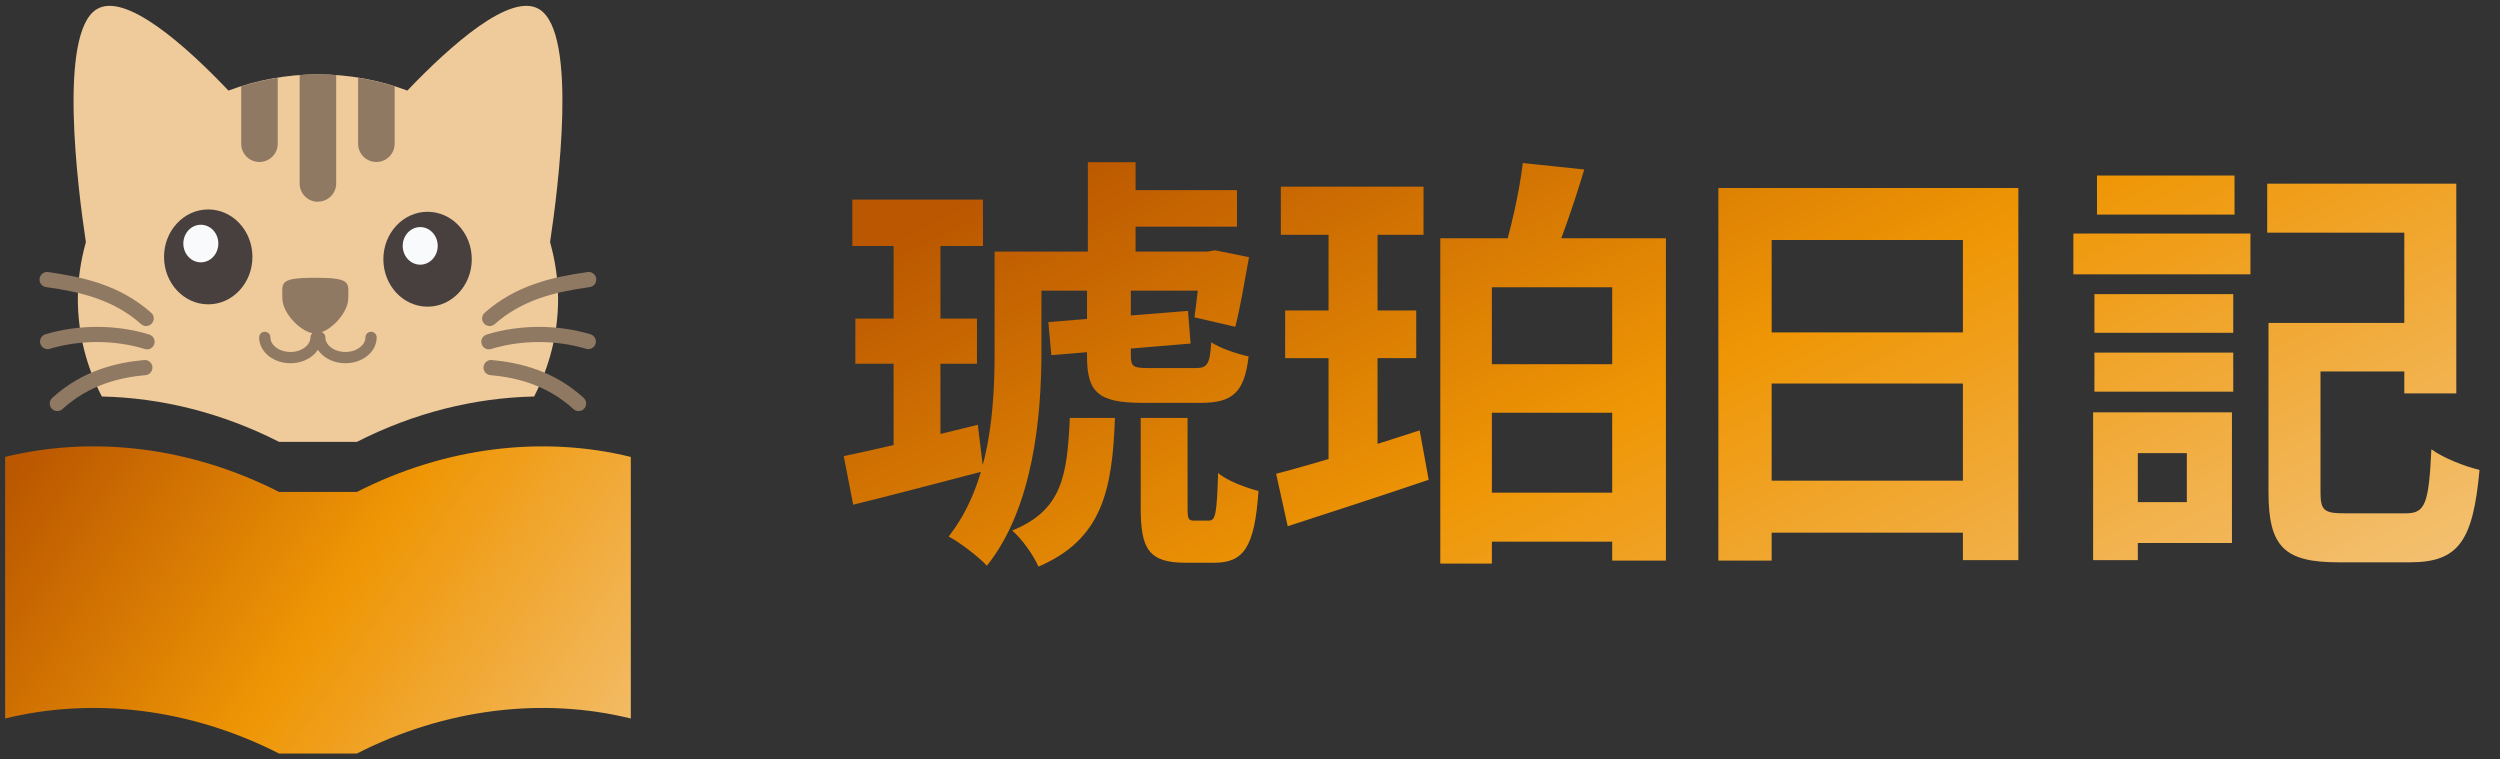 <svg width="214" height="65" viewBox="0 0 214 65" fill="none" xmlns="http://www.w3.org/2000/svg">
<rect x="0" y="0" width="214" height="65" fill="#333333" stroke="none"/>
<path d="M93.121 13.883H97.205V23.264H93.121V13.883ZM95.181 16.274H105.887V19.401H95.181V16.274ZM87.088 21.535H104.048V24.883H87.088V21.535ZM102.797 21.535H103.386L104.011 21.425L106.917 22.013C106.549 24.037 106.145 26.428 105.74 27.973L102.245 27.164C102.429 25.803 102.687 23.706 102.797 21.977V21.535ZM89.737 27.569L101.693 26.612L101.914 29.408L89.994 30.401L89.737 27.569ZM93.048 24.773H96.8V30.438C96.8 31.395 97.021 31.505 98.309 31.505C98.934 31.505 101.583 31.505 102.355 31.505C103.349 31.505 103.57 31.174 103.68 29.298C104.452 29.813 105.887 30.291 106.881 30.512C106.513 33.639 105.483 34.485 102.76 34.485C101.951 34.485 98.64 34.485 97.83 34.485C93.967 34.485 93.048 33.565 93.048 30.475V24.773ZM85.138 21.535H89.148V30.07C89.148 35.515 88.486 43.425 84.476 48.428C83.814 47.693 82.084 46.368 81.201 45.927C84.807 41.365 85.138 34.816 85.138 30.033V21.535ZM91.576 35.773H95.439C95.218 42.064 94.299 46.184 88.89 48.502C88.486 47.545 87.456 46.111 86.646 45.411C90.914 43.682 91.355 40.739 91.576 35.773ZM97.646 35.773H101.656V43.462C101.656 44.455 101.73 44.565 102.245 44.565C102.429 44.565 103.238 44.565 103.459 44.565C104.048 44.565 104.158 44.05 104.269 40.482C105.004 41.144 106.697 41.769 107.727 42.027C107.396 46.883 106.439 48.171 103.937 48.171C103.312 48.171 102.098 48.171 101.473 48.171C98.345 48.171 97.646 46.993 97.646 43.535V35.773ZM72.96 17.084H84.145V21.057H72.96V17.084ZM73.218 27.274H83.629V31.137H73.218V27.274ZM72.225 39.047C75.205 38.422 79.546 37.391 83.703 36.361L84.181 40.334C80.392 41.328 76.308 42.395 73.034 43.204L72.225 39.047ZM76.492 18.665H80.502V39.268L76.492 40.298V18.665ZM109.64 15.98H121.854V20.1H109.64V15.98ZM110.008 26.575H121.229V30.659H110.008V26.575ZM109.235 40.555C112.399 39.746 117.108 38.274 121.523 36.84L122.295 41.07C118.175 42.468 113.76 43.903 110.228 45.044L109.235 40.555ZM113.723 17.599H117.917V40.224L113.723 40.886V17.599ZM123.289 20.395H142.603V47.987H138.005V24.588H127.704V48.244H123.289V20.395ZM126.011 31.174H139.513V35.331H126.011V31.174ZM126.011 42.174H139.513V46.368H126.011V42.174ZM130.352 13.956L135.613 14.508C134.694 17.562 133.59 20.726 132.67 22.823L128.55 22.124C129.286 19.843 130.058 16.458 130.352 13.956ZM147.092 16.09H172.771V47.95H168.025V20.542H151.654V47.987H147.092V16.09ZM150.219 28.451H170.012V32.829H150.219V28.451ZM150.182 41.144H170.012V45.596H150.182V41.144ZM195.985 27.642H208.089V31.799H195.985V27.642ZM194.183 27.642H198.634V42.137C198.634 43.719 198.965 43.94 200.731 43.94C201.54 43.94 204.962 43.94 205.955 43.94C207.611 43.94 207.905 43.094 208.126 38.458C209.119 39.194 210.995 39.93 212.246 40.224C211.694 46.331 210.444 48.134 206.286 48.134C205.256 48.134 201.136 48.134 200.179 48.134C195.581 48.134 194.183 46.846 194.183 42.137V27.642ZM194.072 15.722H210.26V33.676H205.808V19.916H194.072V15.722ZM179.283 25.177H191.166V28.488H179.283V25.177ZM179.503 15.023H191.276V18.371H179.503V15.023ZM179.283 30.181H191.166V33.528H179.283V30.181ZM177.48 19.99H192.637V23.485H177.48V19.99ZM181.306 35.294H191.055V46.478H181.306V42.983H187.192V38.789H181.306V35.294ZM179.172 35.294H182.998V47.95H179.172V35.294Z" fill="url(#paint0_linear_1005_6629)"/>
<path d="M6.663 25.595C6.663 28.591 7.417 31.41 8.716 33.94C13.82 34.05 19.013 35.338 23.884 37.823H30.552C35.424 35.338 40.617 34.05 45.721 33.94C47.019 31.41 47.773 28.591 47.773 25.595C47.773 23.909 47.518 22.278 47.086 20.724C47.785 16.097 49.471 2.882 46.187 0.807C43.735 -0.747 38.531 3.925 34.869 7.753C32.505 6.865 29.92 6.366 27.213 6.366C24.505 6.366 21.931 6.865 19.556 7.753C15.906 3.914 10.691 -0.747 8.25 0.807C4.976 2.882 6.652 16.097 7.351 20.724C6.918 22.289 6.663 23.909 6.663 25.595Z" fill="#EFCB9B"/>
<path d="M30.552 42.108H23.883C16.327 38.258 7.994 37.259 0.438 39.112C0.438 46.58 0.438 54.047 0.438 61.504C7.994 59.651 16.327 60.65 23.883 64.5H30.552C38.108 60.65 46.442 59.651 53.998 61.504V39.112C46.442 37.259 38.108 38.258 30.552 42.108Z" fill="url(#paint1_linear_1005_6629)"/>
<path d="M29.809 25.54C29.809 26.861 28.122 28.547 26.99 28.547C25.859 28.547 24.172 26.861 24.172 25.54C24.172 24.22 23.806 23.776 26.99 23.776C30.175 23.776 29.809 24.231 29.809 25.54Z" fill="#907963"/>
<path d="M27.058 28.88C27.058 29.835 26.07 30.611 24.861 30.611C23.652 30.611 22.664 29.835 22.664 28.88" stroke="#907963" stroke-width="0.965" stroke-linecap="round" stroke-linejoin="round"/>
<path d="M31.762 28.88C31.762 29.835 30.775 30.611 29.565 30.611C28.356 30.611 27.368 29.835 27.368 28.88" stroke="#907963" stroke-width="0.965" stroke-linecap="round" stroke-linejoin="round"/>
<path d="M17.825 26.051C19.915 26.051 21.608 24.233 21.608 21.99C21.608 19.747 19.915 17.929 17.825 17.929C15.735 17.929 14.041 19.747 14.041 21.99C14.041 24.233 15.735 26.051 17.825 26.051Z" fill="#47403F"/>
<path d="M17.192 22.457C18.02 22.457 18.69 21.736 18.69 20.848C18.69 19.959 18.02 19.239 17.192 19.239C16.365 19.239 15.694 19.959 15.694 20.848C15.694 21.736 16.365 22.457 17.192 22.457Z" fill="#F9FAFB"/>
<path d="M36.6 26.251C38.69 26.251 40.384 24.433 40.384 22.19C40.384 19.947 38.69 18.129 36.6 18.129C34.51 18.129 32.816 19.947 32.816 22.19C32.816 24.433 34.51 26.251 36.6 26.251Z" fill="#47403F"/>
<path d="M35.97 22.656C36.797 22.656 37.468 21.936 37.468 21.047C37.468 20.158 36.797 19.438 35.97 19.438C35.142 19.438 34.472 20.158 34.472 21.047C34.472 21.936 35.142 22.656 35.97 22.656Z" fill="#F9FAFB"/>
<path d="M50.392 23.931C47.341 24.364 44.434 25.041 41.915 27.26" stroke="#907963" stroke-width="1.298" stroke-miterlimit="10" stroke-linecap="round"/>
<path d="M42.036 31.465C44.344 31.676 47.107 32.331 49.526 34.539" stroke="#907963" stroke-width="1.298" stroke-miterlimit="10" stroke-linecap="round"/>
<path d="M50.358 29.235C47.64 28.425 44.555 28.425 41.848 29.257" stroke="#907963" stroke-width="1.298" stroke-miterlimit="10" stroke-linecap="round"/>
<path d="M4.033 23.931C7.085 24.363 10.003 25.04 12.511 27.259" stroke="#907963" stroke-width="1.298" stroke-miterlimit="10" stroke-linecap="round"/>
<path d="M12.399 31.465C10.091 31.676 7.328 32.331 4.909 34.539" stroke="#907963" stroke-width="1.298" stroke-miterlimit="10" stroke-linecap="round"/>
<path d="M4.077 29.234C6.796 28.424 9.88 28.424 12.588 29.256" stroke="#907963" stroke-width="1.298" stroke-miterlimit="10" stroke-linecap="round"/>
<path d="M20.645 7.398V12.302C20.645 13.168 21.344 13.867 22.209 13.867C23.075 13.867 23.774 13.168 23.774 12.302V6.654C22.697 6.832 21.654 7.076 20.645 7.398Z" fill="#907963"/>
<path d="M32.217 13.866C33.082 13.866 33.781 13.167 33.781 12.302V7.397C32.772 7.075 31.729 6.82 30.652 6.654V12.302C30.652 13.167 31.351 13.866 32.217 13.866Z" fill="#907963"/>
<path d="M27.214 17.262C28.079 17.262 28.779 16.563 28.779 15.697V6.432C28.257 6.399 27.747 6.366 27.214 6.366C26.681 6.366 26.171 6.399 25.649 6.432V15.709C25.649 16.574 26.349 17.273 27.214 17.273V17.262Z" fill="#907963"/>
<defs>
<linearGradient id="paint0_linear_1005_6629" x1="212.452" y1="46.668" x2="175.903" y2="-28.116" gradientUnits="userSpaceOnUse">
<stop stop-color="#F3C071"/>
<stop offset="0.51" stop-color="#EF9605"/>
<stop offset="1" stop-color="#BA5700"/>
</linearGradient>
<linearGradient id="paint1_linear_1005_6629" x1="53.579" y1="68.559" x2="4.465" y2="35.399" gradientUnits="userSpaceOnUse">
<stop stop-color="#F3C071"/>
<stop offset="0.51" stop-color="#EF9605"/>
<stop offset="1" stop-color="#BA5700"/>
</linearGradient>
</defs>
</svg>
